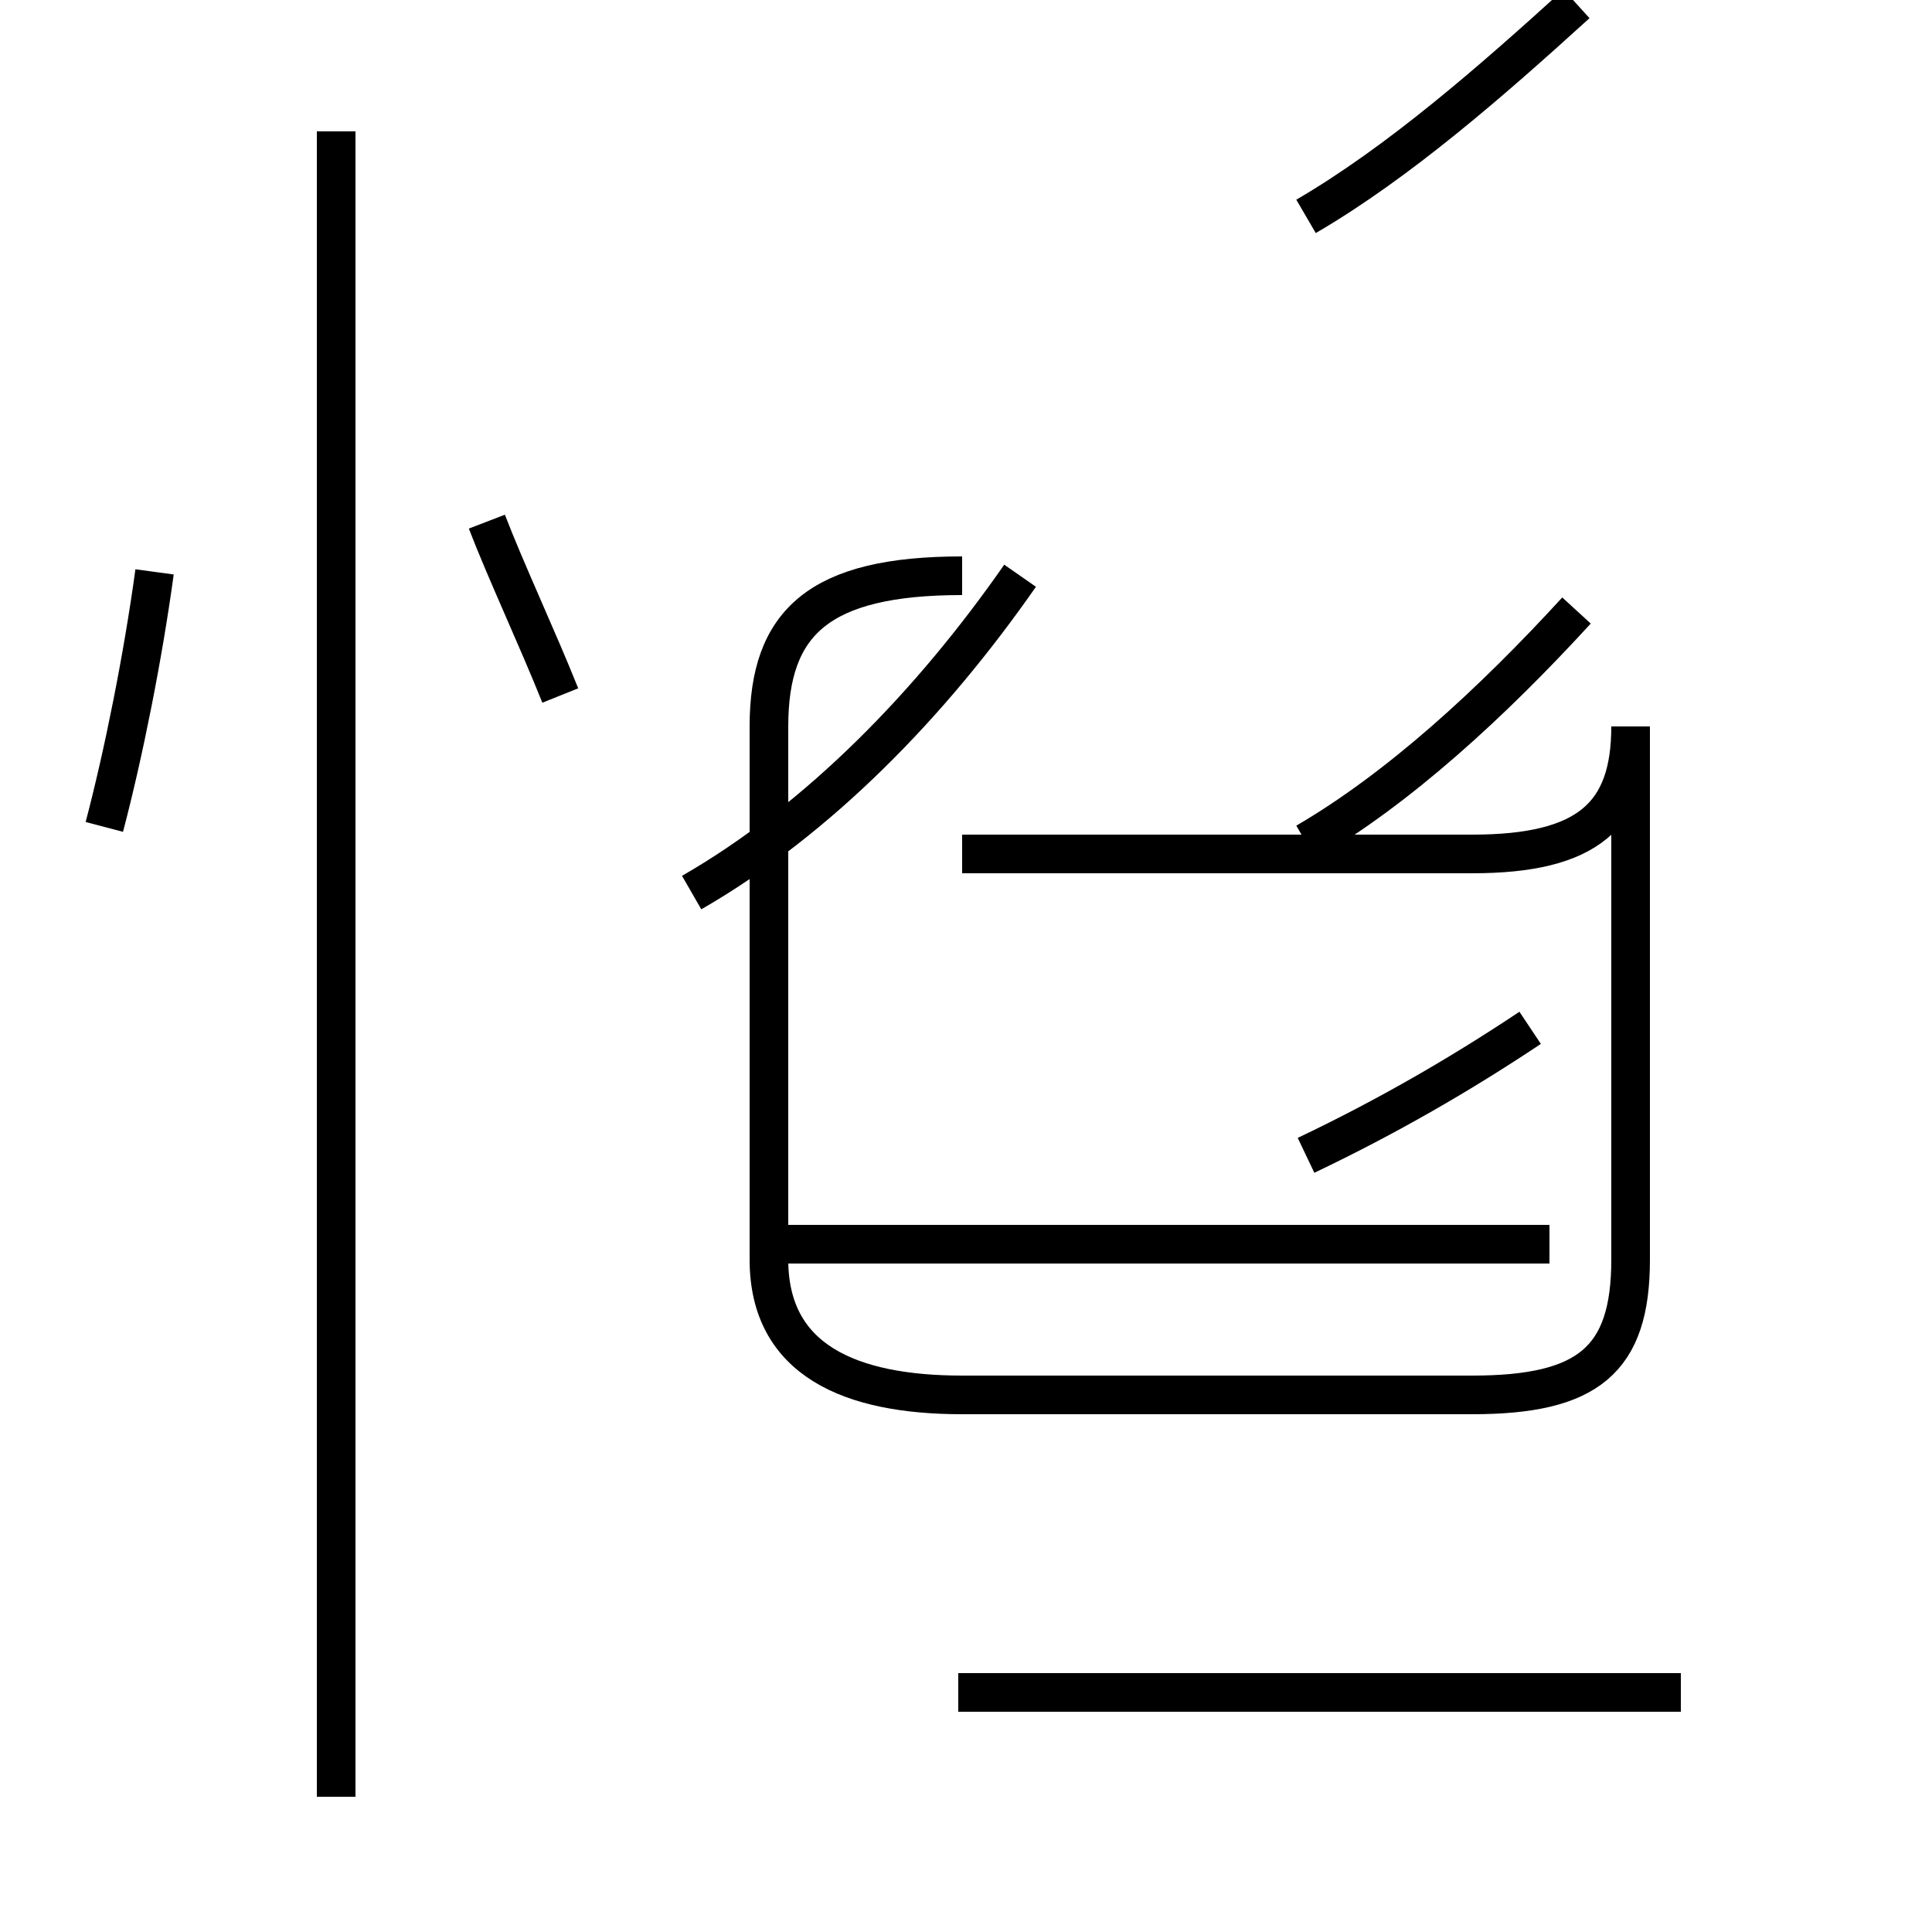 <?xml version='1.0' encoding='utf8'?>
<svg viewBox="0.0 -44.0 50.0 50.0" version="1.1" xmlns="http://www.w3.org/2000/svg">
<rect x="0.0" y="-44.0" width="50.0" height="50.0" fill="#808080" stroke="none"/>
<rect x="-1000" y="-1000" width="2000" height="2000" stroke="white" fill="white"/>
<g style="fill:none; stroke:#000000;  stroke-width:1">
<path d="M 17.9 20.9 C 21.2 22.8 24.1 25.8 26.4 29.1 M 24.9 21.9 L 38.1 21.9 C 41.1 21.9 42.2 22.9 42.2 25.2 L 42.2 11.4 C 42.2 8.8 41.1 7.9 38.1 7.9 L 24.9 7.9 C 22.0 7.9 19.9 8.8 19.9 11.4 L 19.9 25.2 C 19.9 27.9 21.2 29.1 24.9 29.1 M 33.8 14.1 C 35.9 15.1 37.8 16.2 39.6 17.4 M 40.1 11.8 L 19.5 11.8 M 43.5 0.2 L 24.8 0.2 M 33.8 22.2 C 36.2 23.6 38.6 25.8 40.8 28.2 M 33.8 38.4 C 36.2 39.8 38.6 41.9 40.8 43.9 M 8.7 -2.5 L 8.7 40.6 M 2.7 22.6 C 3.2 24.5 3.7 27.0 4.0 29.2 M 14.5 26.0 C 13.9 27.5 13.1 29.2 12.6 30.5 " transform="scale(1, -1)" />
</g>
</svg>